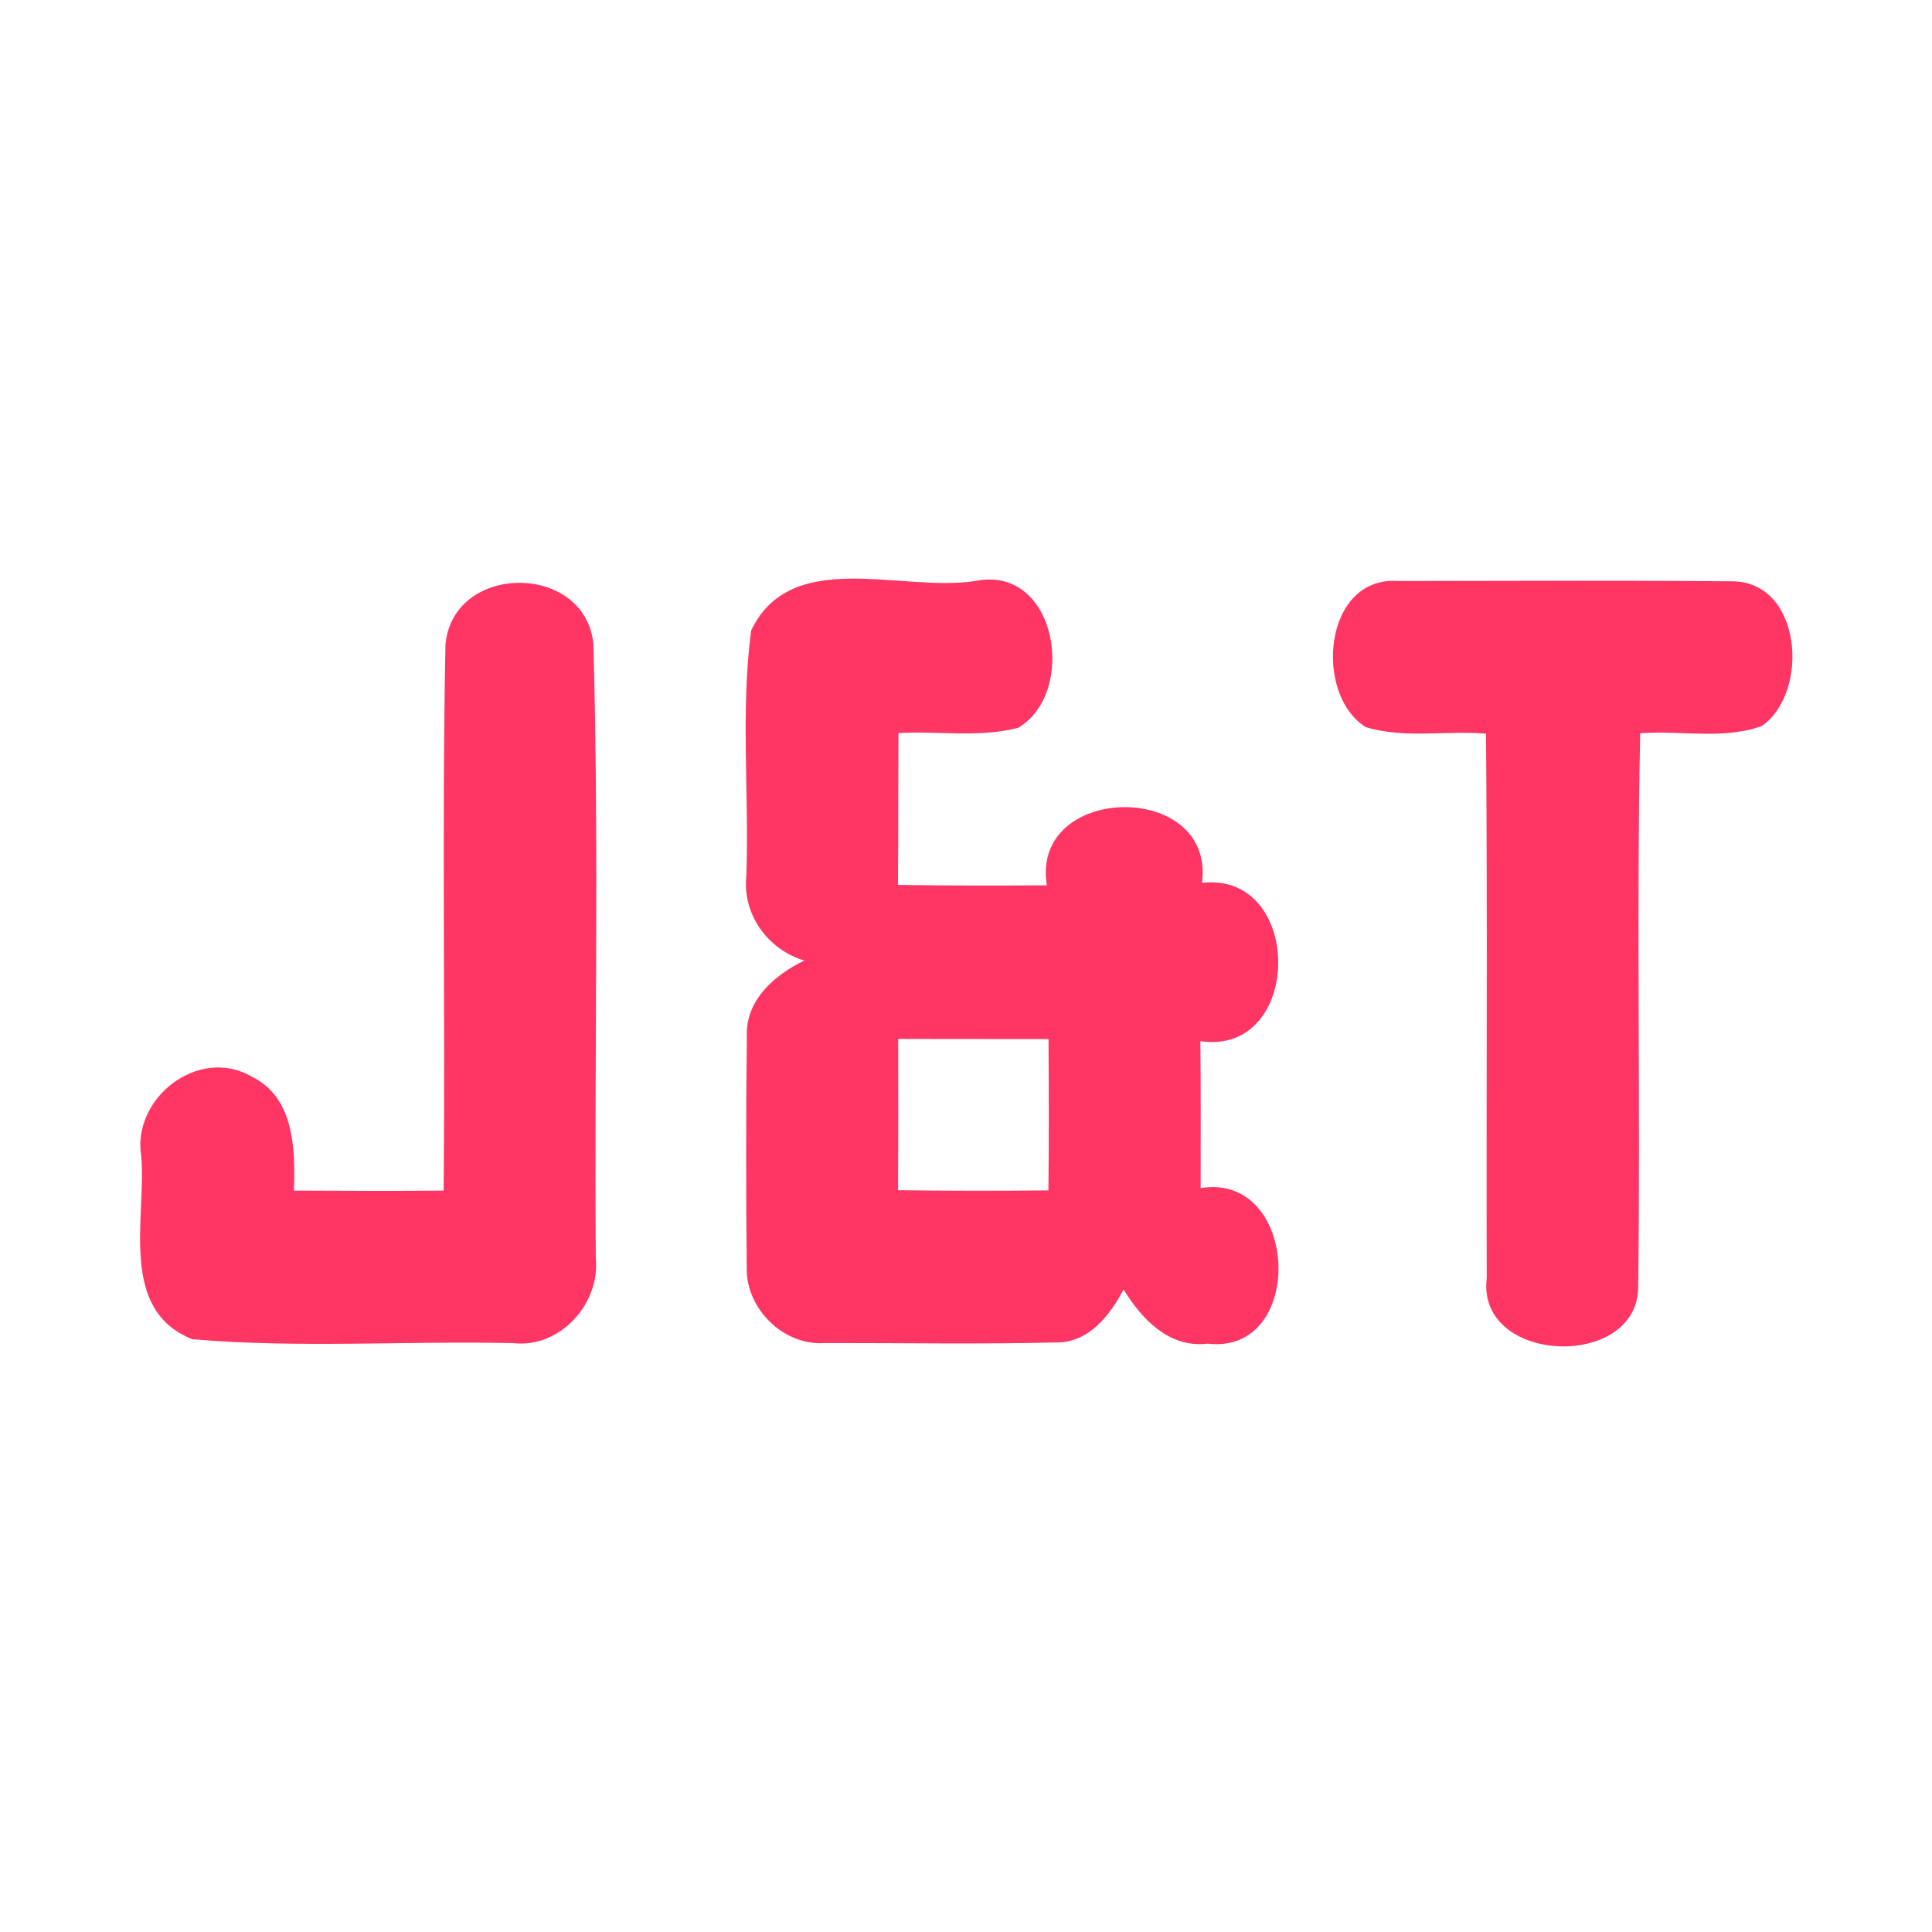 <?xml version="1.0" encoding="UTF-8" ?>
<!DOCTYPE svg PUBLIC "-//W3C//DTD SVG 1.1//EN" "http://www.w3.org/Graphics/SVG/1.1/DTD/svg11.dtd">
<svg width="192pt" height="192pt" viewBox="0 0 192 192" version="1.1" xmlns="http://www.w3.org/2000/svg">
<g id="#ff3663ff">
<path fill="#ff3663" opacity="1.00" d=" M 44.27 64.10 C 44.94 55.92 58.15 55.84 58.97 63.99 C 59.54 84.31 59.06 104.68 59.21 125.02 C 59.66 129.57 55.66 134.00 51.01 133.48 C 40.39 133.24 29.67 134.00 19.11 133.09 C 11.74 130.17 14.55 121.04 14.04 114.94 C 13.07 109.13 19.74 103.94 24.99 106.98 C 29.27 109.05 29.35 114.23 29.21 118.32 C 34.17 118.35 39.13 118.36 44.09 118.32 C 44.26 100.25 43.91 82.16 44.27 64.10 Z" />
<path fill="#ff3663" opacity="1.00" d=" M 74.65 62.65 C 78.65 54.28 89.75 58.94 97.01 57.72 C 105.11 56.18 107.06 68.92 101.17 72.33 C 97.32 73.34 93.24 72.62 89.29 72.85 C 89.26 77.88 89.28 82.91 89.24 87.94 C 94.17 88.02 99.10 88.02 104.03 87.98 C 102.39 77.79 120.81 77.54 119.45 87.74 C 129.61 86.56 129.55 104.97 119.29 103.47 C 119.35 108.34 119.31 113.20 119.32 118.07 C 129.18 116.47 129.84 134.70 120.00 133.53 C 116.20 134.00 113.45 131.08 111.66 128.14 C 110.31 130.71 108.23 133.41 105.02 133.41 C 97.35 133.60 89.66 133.46 81.99 133.47 C 77.89 133.77 74.15 130.10 74.21 126.03 C 74.13 118.34 74.13 110.65 74.22 102.97 C 74.08 99.40 76.98 96.88 79.93 95.46 C 76.30 94.37 73.77 90.88 74.17 87.06 C 74.46 78.94 73.58 70.69 74.65 62.65 M 89.26 103.24 C 89.28 108.26 89.27 113.27 89.25 118.28 C 94.23 118.35 99.21 118.35 104.19 118.30 C 104.25 113.28 104.23 108.27 104.20 103.26 C 99.22 103.25 94.24 103.27 89.26 103.24 Z" />
<path fill="#ff3663" opacity="1.00" d=" M 135.71 72.25 C 130.52 68.98 131.52 57.20 138.97 57.74 C 149.99 57.73 161.02 57.67 172.04 57.77 C 179.09 57.68 179.90 68.79 175.09 72.15 C 171.26 73.54 167.00 72.56 163.00 72.87 C 162.62 91.25 163.04 109.64 162.80 128.02 C 162.59 136.20 146.71 135.55 147.75 127.03 C 147.70 108.99 147.83 90.95 147.68 72.91 C 143.71 72.57 139.55 73.44 135.71 72.25 Z" />
</g>
</svg>
